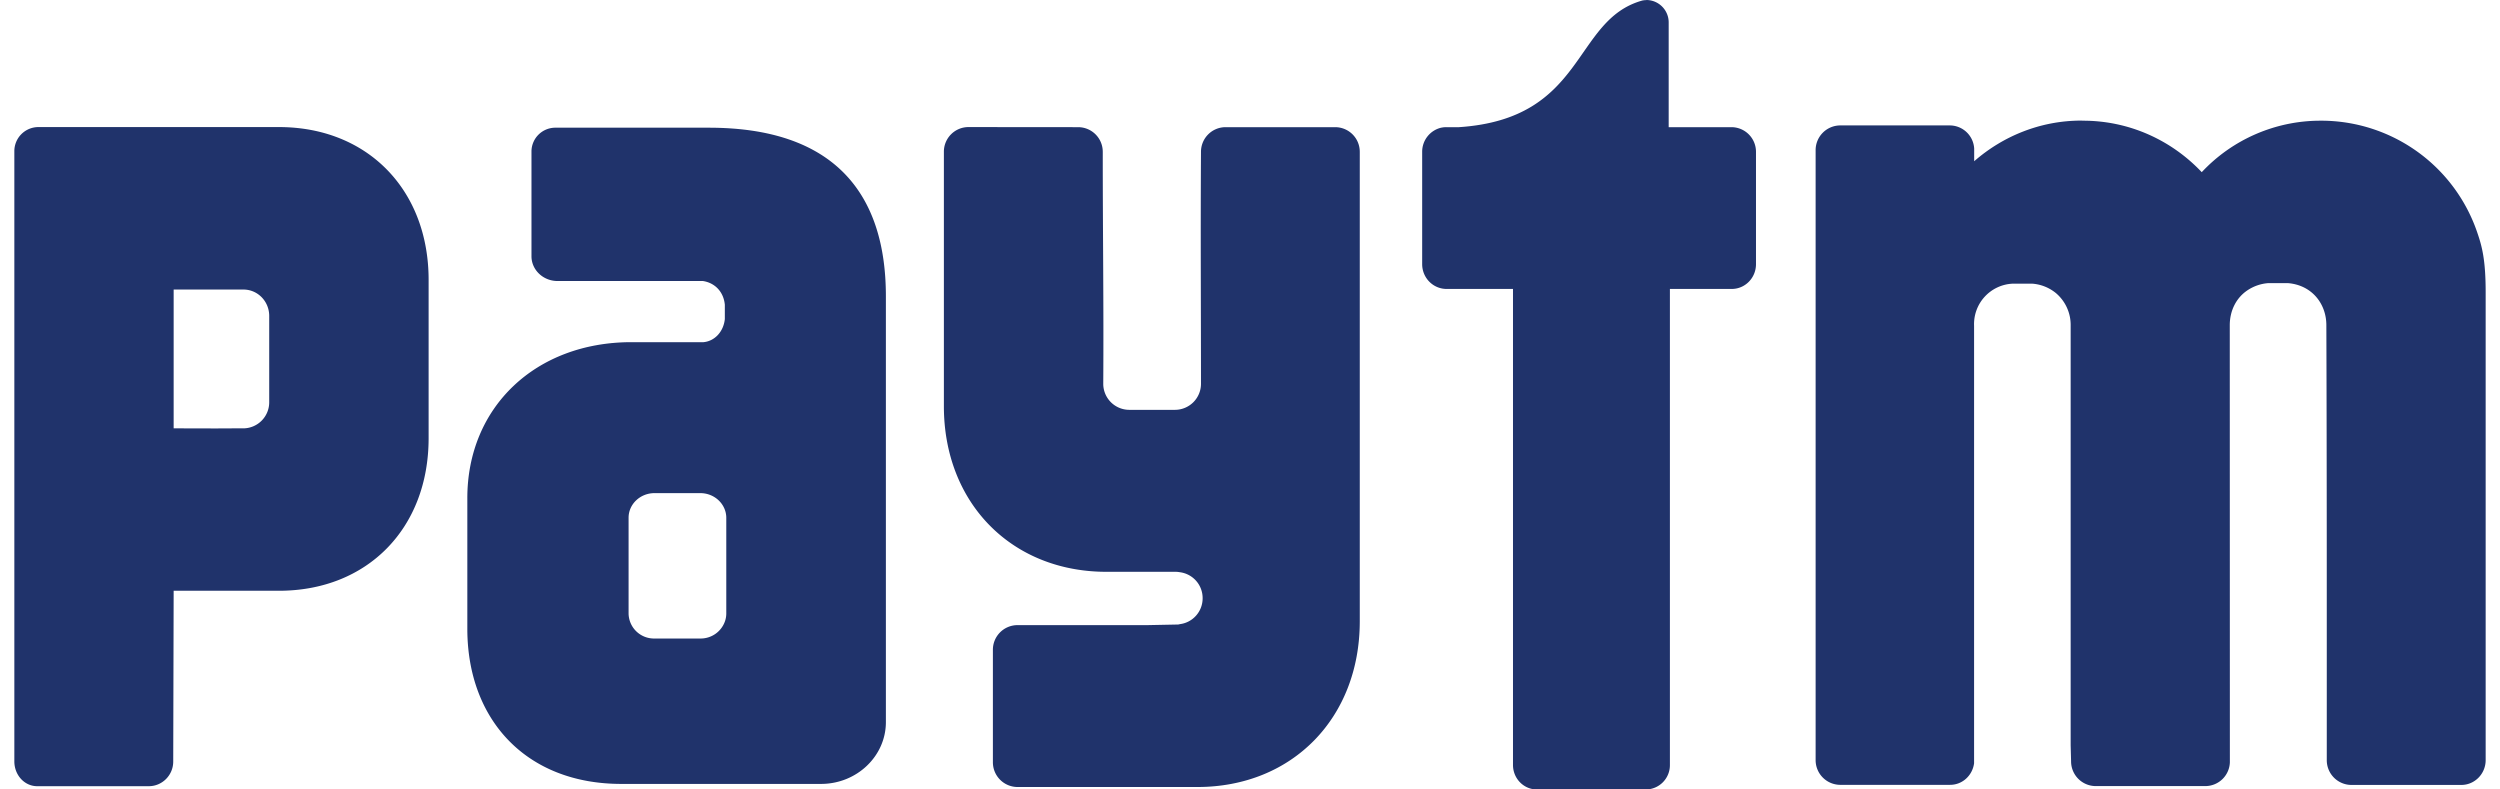 <svg fill="#20336B" role="img" viewBox="0 0 76 24" xmlns="http://www.w3.org/2000/svg"><title>Paytm</title><path d="M50.052 0.003a0.639 0.639 0 0 0-0.126 0.013c-2.129 0.595-1.7 3.594-5.575 3.85h-0.375a0.72 0.72 0 0 0-0.163 0.016h-0.003a0.751 0.751 0 0 0-0.576 0.735v3.412c0 0.419 0.332 0.754 0.742 0.755h2.019v14.471c0 0.413 0.326 0.745 0.729 0.745h3.312a0.739 0.739 0 0 0 0.729-0.745v-14.471h1.879c0.407 0 0.739-0.335 0.738-0.755v-3.412a0.748 0.748 0 0 0-0.738-0.751h-1.916V0.689a0.682 0.682 0 0 0-0.676-0.689z m13.225 3.663c-1.246 0-2.385 0.47-3.262 1.236v-0.388a0.745 0.745 0 0 0-0.732-0.701h-3.35a0.751 0.751 0 0 0-0.738 0.757v18.532a0.751 0.751 0 0 0 0.738 0.757h3.35c0.376 0 0.679-0.285 0.729-0.654v-13.304a1.23 1.23 0 0 1 1.162-1.277h0.613a1.283 1.283 0 0 1 0.708 0.282 1.268 1.268 0 0 1 0.453 0.998v12.753l0.013 0.485a0.751 0.751 0 0 0 0.742 0.755h3.349a0.748 0.748 0 0 0 0.736-0.72l-0.003-13.292c0-0.438 0.194-0.833 0.544-1.064a1.312 1.312 0 0 1 0.614-0.213h0.62c0.72 0.063 1.158 0.626 1.158 1.277 0.016 4.37 0.013 8.765 0.013 13.223a0.751 0.751 0 0 0 0.741 0.754h3.35c0.407 0 0.739-0.338 0.739-0.754v-14.221c0-0.97-0.106-1.384-0.251-1.806a5.012 5.012 0 0 0-4.727-3.412h-0.047a4.946 4.946 0 0 0-3.606 1.565c-0.911-0.964-2.191-1.565-3.609-1.565zM1.163 3.863A0.732 0.732 0 0 0 0.436 4.602v18.543c0 0.413 0.301 0.745 0.677 0.755h3.412c0.407 0 0.742-0.335 0.741-0.751l0.013-5.19H8.481c2.683 0 4.548-1.894 4.549-4.636v-4.815c0-2.745-1.866-4.645-4.549-4.645H1.163z m28.273 0a0.748 0.748 0 0 0-0.742 0.754v7.732c0 2.942 2.057 5.034 4.942 5.034h2.113s0.05 0 0.116 0.012a0.792 0.792 0 0 1 0.695 0.792c0 0.407-0.301 0.736-0.685 0.786l-0.057 0.012-0.948 0.019H30.922a0.748 0.748 0 0 0-0.738 0.751v3.412a0.751 0.751 0 0 0 0.738 0.758h5.478c2.88 0 4.936-2.094 4.937-5.034v-14.274a0.748 0.748 0 0 0-0.739-0.751h-3.349a0.748 0.748 0 0 0-0.739 0.751c-0.016 2.464 0 4.774 0 7.059a0.792 0.792 0 0 1-0.783 0.783h-1.405a0.792 0.792 0 0 1-0.783-0.799c0.016-2.36-0.016-4.695-0.015-7.043a0.748 0.748 0 0 0-0.739-0.751z m-12.534 0.019a0.726 0.726 0 0 0-0.745 0.707v3.202c0 0.413 0.354 0.751 0.789 0.752h4.423c0.351 0.053 0.626 0.313 0.666 0.72v0.438c-0.041 0.388-0.313 0.67-0.647 0.701h-2.192c-2.911 0-4.99 1.972-4.989 4.742v3.973c0 2.755 1.784 4.714 4.679 4.714h6.073c1.089 0 1.972-0.845 1.972-1.878v-12.947c0-3.143-1.59-5.124-5.384-5.124z m-11.623 4.92h2.122c0.435 0 0.783 0.36 0.783 0.802v2.617a0.792 0.792 0 0 1-0.783 0.801h-0.313c-0.601 0.006-1.208 0-1.809 0z m14.618 6.189h1.393c0.435 0 0.789 0.338 0.789 0.751v2.918a0.72 0.72 0 0 1-0.044 0.238 0.783 0.783 0 0 1-0.745 0.513h-1.393a0.773 0.773 0 0 1-0.788-0.751v-2.921c0-0.413 0.354-0.748 0.788-0.748Z"/></svg>